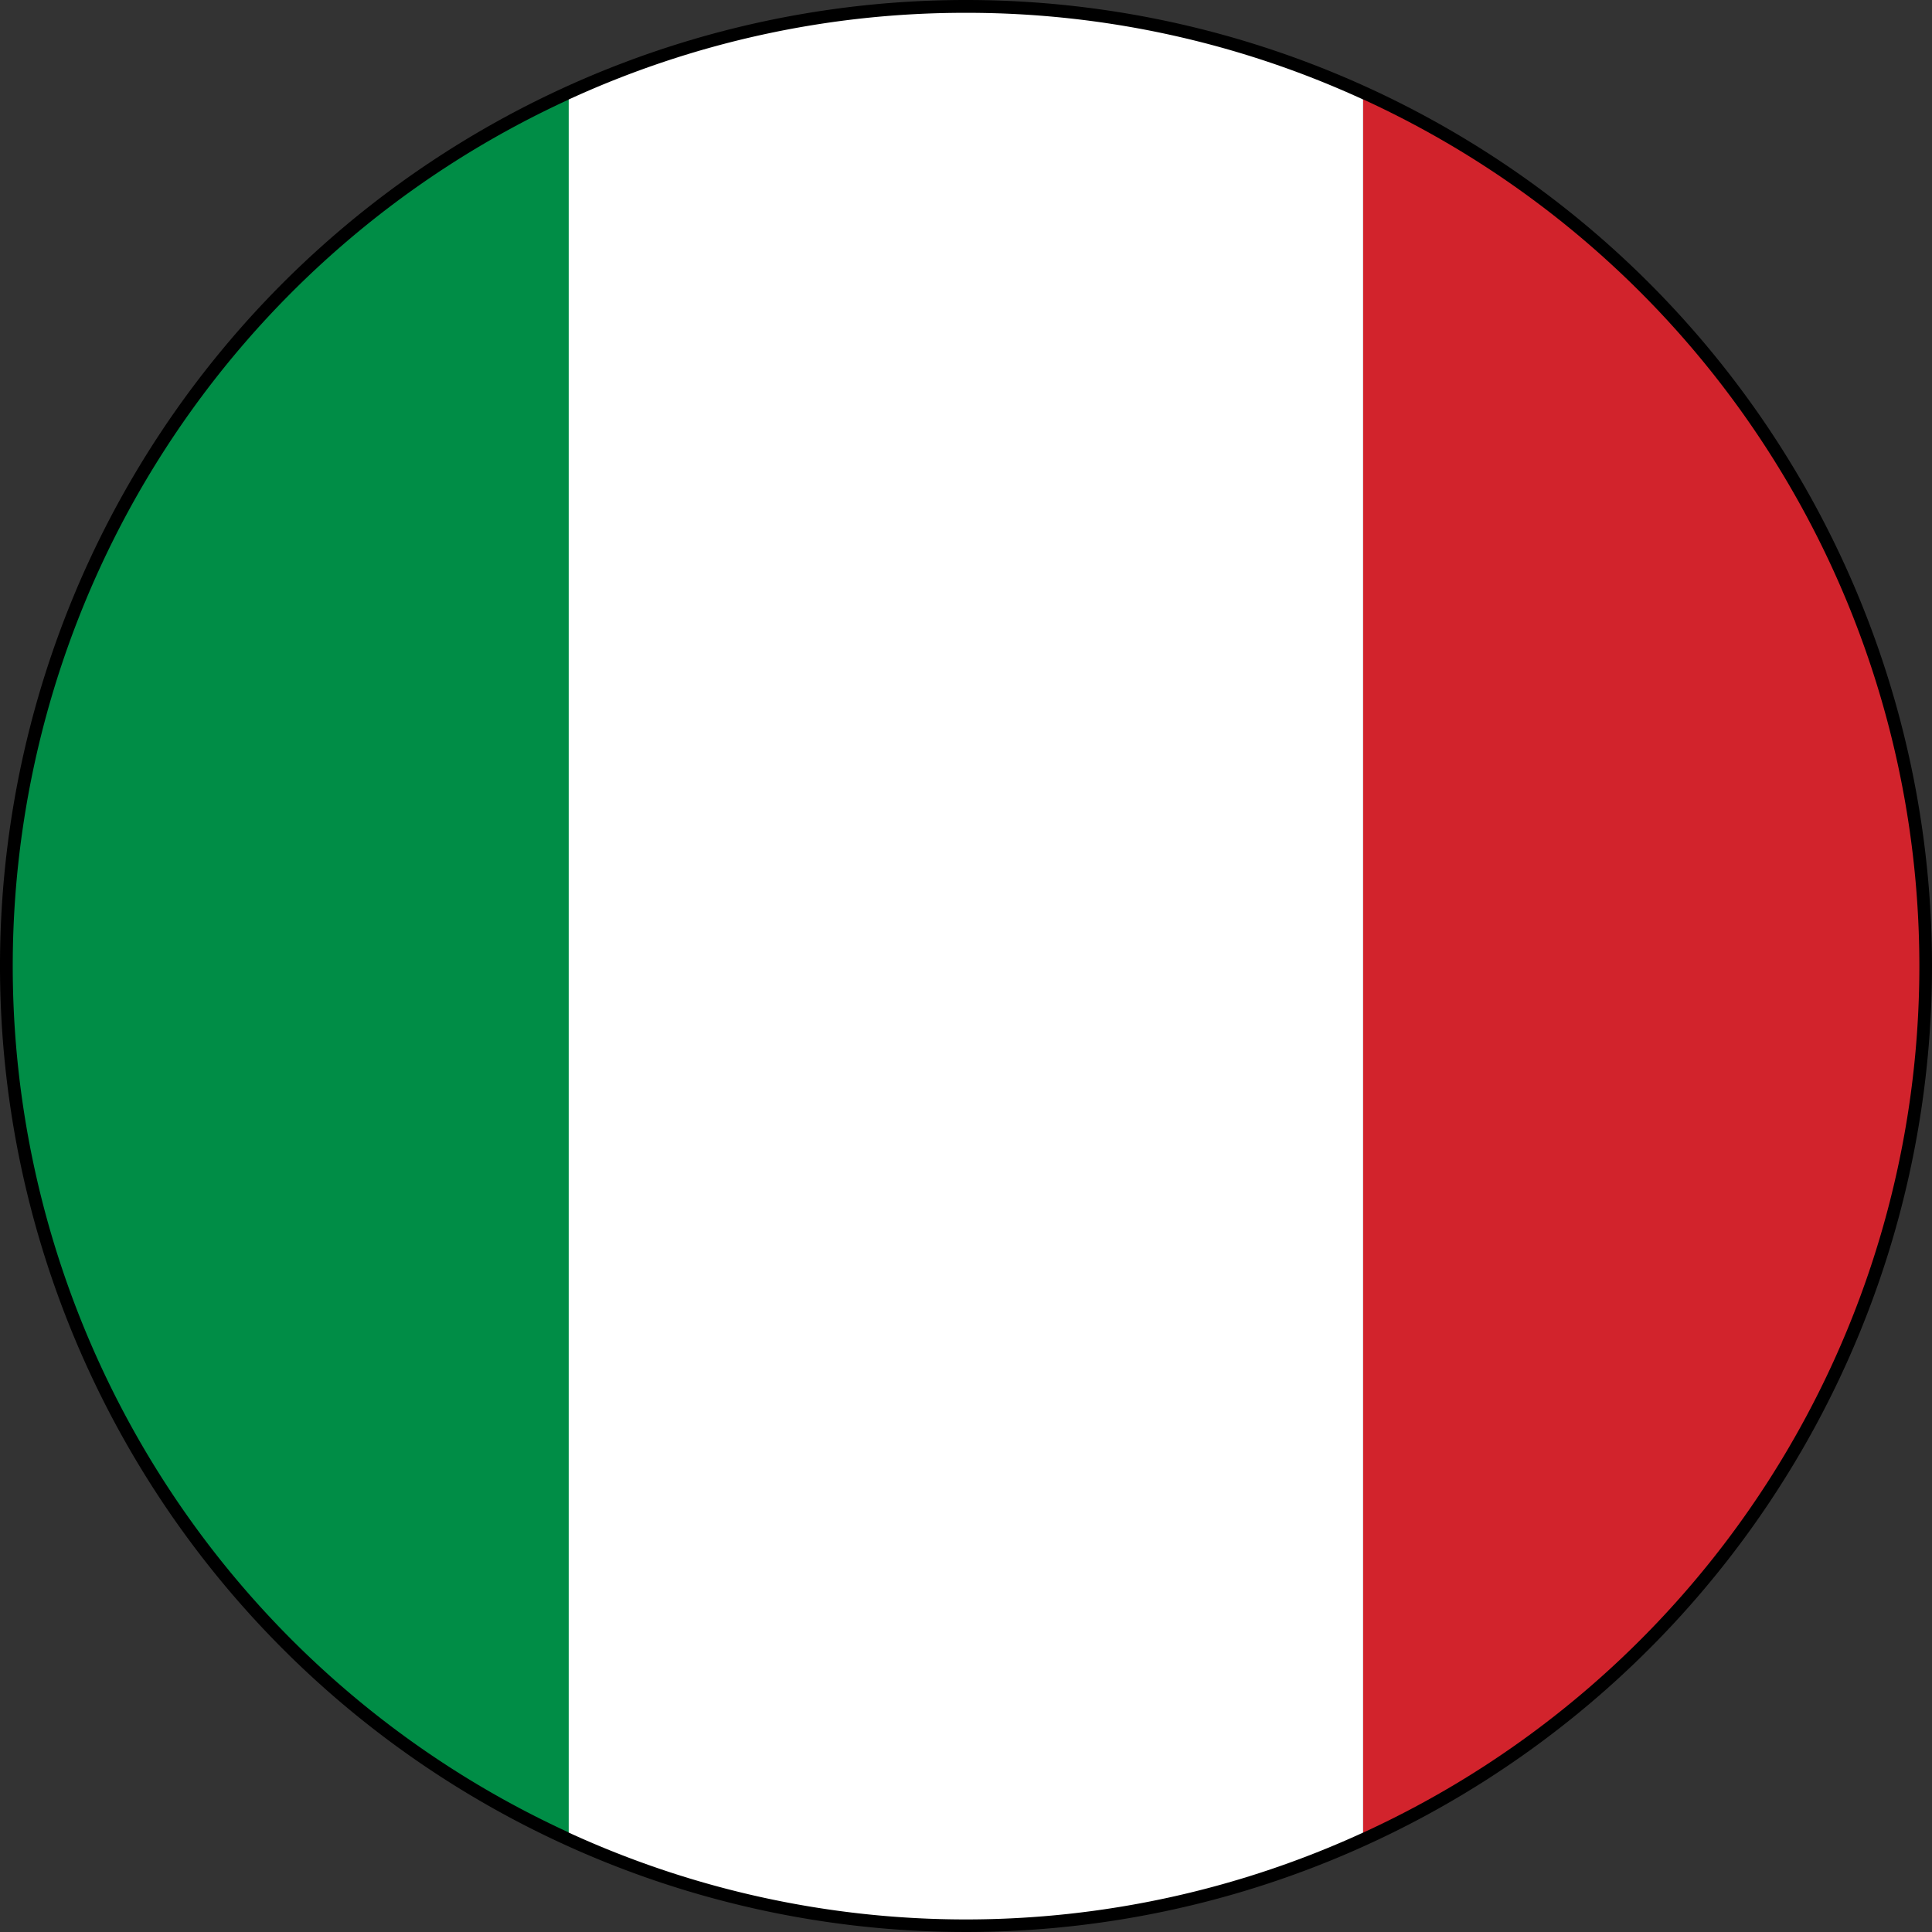 <svg id="意大利国旗" xmlns="http://www.w3.org/2000/svg" width="22" height="22.001" viewBox="0 0 22 22.001">
  <rect x="0" y="0" width="22" height="22.001" fill="#333333" stroke="none"/>
  <path id="路径_2678" data-name="路径 2678" d="M22,11A11,11,0,1,1,11,0,11,11,0,0,1,22,11Z"/>
  <path id="路径_2679" data-name="路径 2679" d="M6.717,62.582a10.854,10.854,0,0,0,6.333,9.866V52.714A10.857,10.857,0,0,0,6.717,62.582Z" transform="translate(-6.572 -51.581)" fill="#008d46"/>
  <path id="路径_2680" data-name="路径 2680" d="M728.825,62.582a10.855,10.855,0,0,0-6.333-9.869V72.449A10.852,10.852,0,0,0,728.825,62.582Z" transform="translate(-706.969 -51.581)" fill="#d2232c"/>
  <path id="路径_2681" data-name="路径 2681" d="M306,6.77a10.8,10.8,0,0,0-4.522.987V27.492a10.838,10.838,0,0,0,9.046,0V7.757A10.8,10.8,0,0,0,306,6.77Z" transform="translate(-295.002 -6.624)" fill="#fff"/>
</svg>
